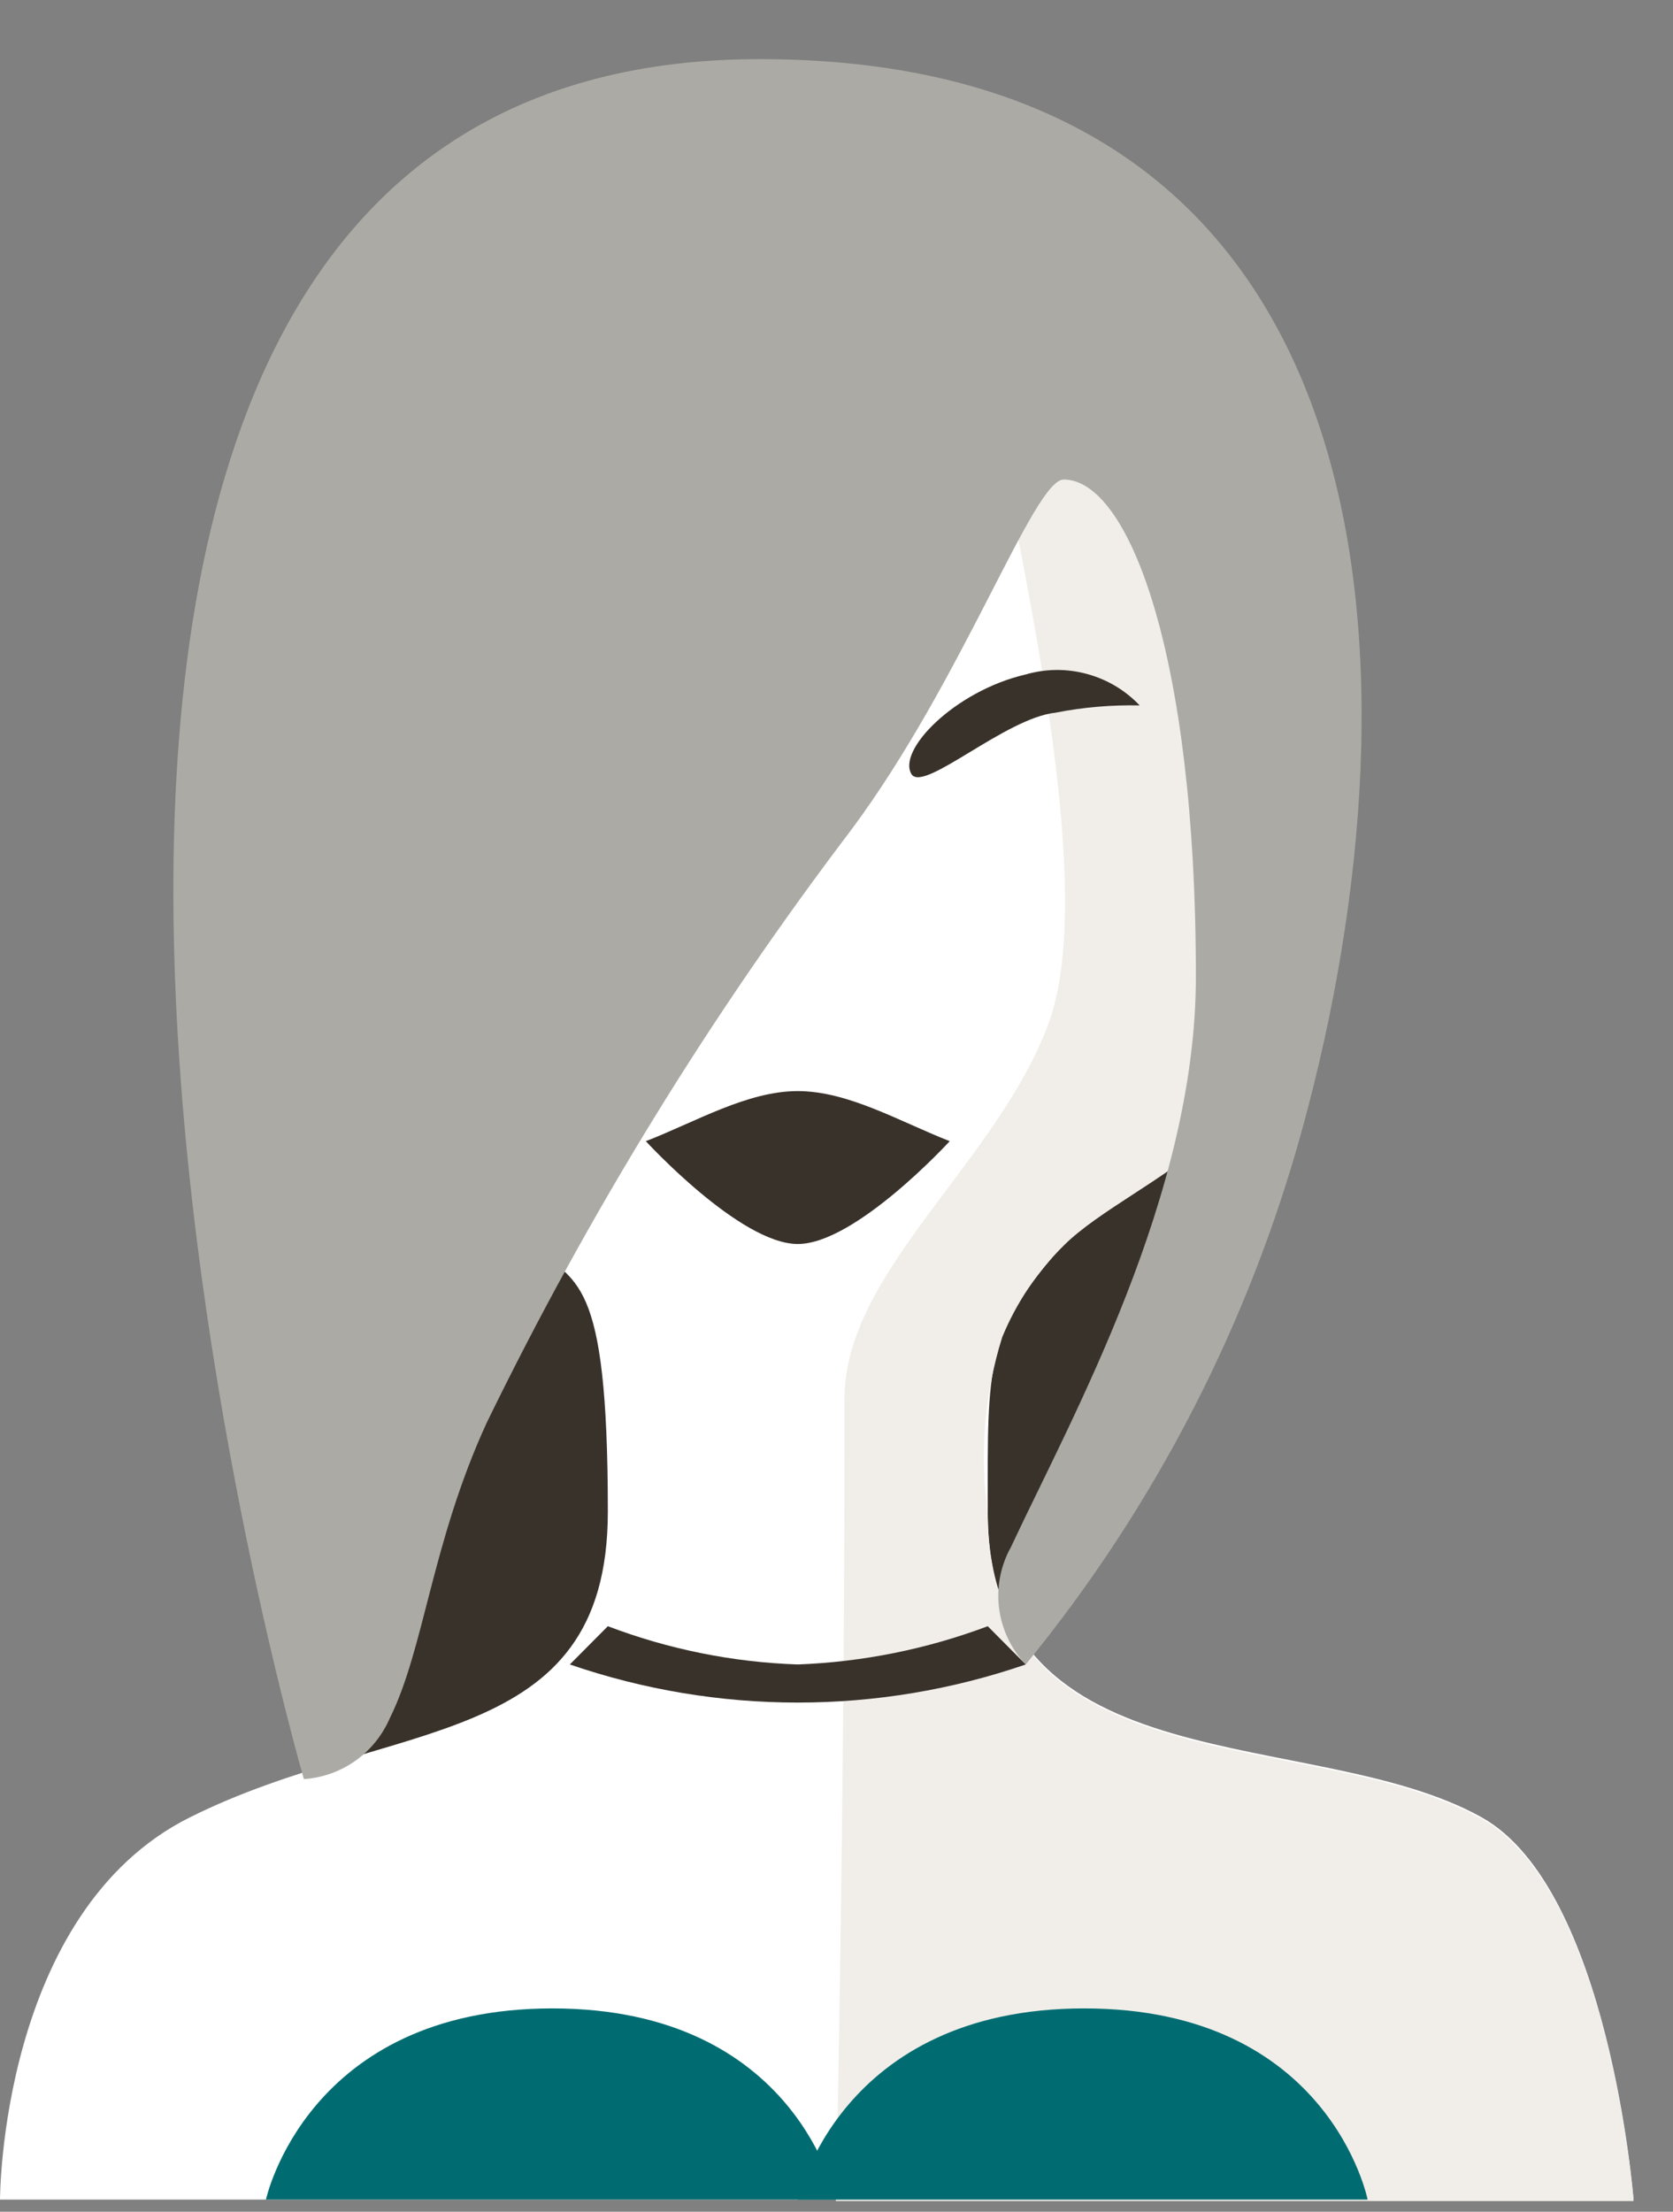 <svg width="28" height="37" viewBox="0 0 28 37" fill="none" xmlns="http://www.w3.org/2000/svg">
<rect x="0" y="0" width="28" height="37" fill="#808080" stroke="none"/>
<path fill-rule="evenodd" clip-rule="evenodd" d="M8.901 20.172L5.087 30.402L16.531 29.123L17.167 26.566L20.346 20.811L20.982 17.614L8.901 20.172Z" fill="#39322B"/>
<path fill-rule="evenodd" clip-rule="evenodd" d="M19.71 9.301C19.71 9.301 18.585 5.688 17.002 6.008C13.27 6.756 6.994 11.859 6.994 11.859C6.994 11.859 6.358 13.854 6.994 18.253C7.134 19.18 8.177 20.127 8.901 20.811C9.626 21.495 10.173 21.252 10.173 25.287C10.173 29.322 6.549 28.721 3.179 30.402C0 31.988 0 36.797 0 36.797H27.34C27.34 36.797 26.933 31.592 24.797 30.402C21.993 28.836 16.531 29.923 16.531 25.287C16.531 22.819 16.48 22.307 17.803 20.811C18.242 20.312 19.577 19.532 19.71 18.893C20.308 15.724 20.308 12.47 19.71 9.301Z" fill="white"/>
<path fill-rule="evenodd" clip-rule="evenodd" d="M21.618 16.974C21.406 14.417 21.194 11.859 20.982 9.301C20.982 9.301 19.551 6.686 18.311 5.708C17.358 4.953 16.518 5.708 16.531 6.104C16.588 7.498 18.528 14.474 17.549 17.121C16.69 19.449 14.134 21.278 14.134 23.394C14.134 30.92 13.988 36.822 13.988 36.822H27.34C27.34 36.822 26.933 31.617 24.797 30.428C21.993 28.861 16.531 29.948 16.531 25.312C16.394 24.326 16.476 23.321 16.773 22.371C17.01 21.795 17.36 21.273 17.803 20.837C18.375 20.261 19.583 19.679 20.155 19.104C20.855 18.375 20.918 17.678 21.618 16.974Z" fill="#F1EEE9"/>
<path fill-rule="evenodd" clip-rule="evenodd" d="M15.895 19.091C15.062 18.765 14.198 18.253 13.352 18.253C12.507 18.253 11.648 18.765 10.809 19.091C10.809 19.091 12.386 20.811 13.352 20.811C14.319 20.811 15.895 19.091 15.895 19.091Z" fill="#39322B"/>
<path fill-rule="evenodd" clip-rule="evenodd" d="M17.663 11.923C18.128 11.831 18.601 11.791 19.074 11.801C18.834 11.548 18.529 11.366 18.193 11.275C17.856 11.183 17.502 11.186 17.167 11.283C15.978 11.558 14.999 12.562 15.26 12.959C15.482 13.246 16.83 12.012 17.663 11.923Z" fill="#39322B"/>
<path fill-rule="evenodd" clip-rule="evenodd" d="M17.167 27.845C19.328 25.206 20.91 22.138 21.808 18.841C23.881 11.258 23.442 0.989 12.716 0.989C-3.275 0.989 5.086 29.763 5.086 29.763C5.396 29.742 5.693 29.636 5.947 29.457C6.2 29.278 6.399 29.032 6.523 28.746C7.102 27.582 7.223 25.811 8.145 23.803C9.85 20.302 11.895 16.978 14.249 13.88C16.124 11.36 17.3 8.022 17.803 8.022C18.884 8.022 20.015 10.925 20.015 16.335C20.015 19.999 17.943 23.695 16.919 25.882C16.746 26.192 16.676 26.551 16.721 26.904C16.766 27.258 16.922 27.587 17.167 27.845Z" fill="#ABAAA5"/>
<path fill-rule="evenodd" clip-rule="evenodd" d="M10.173 27.205C11.191 27.592 12.265 27.808 13.352 27.845C14.439 27.804 15.512 27.588 16.531 27.205L17.167 27.845C14.694 28.695 12.01 28.695 9.537 27.845L10.173 27.205Z" fill="#39322B"/>
<path fill-rule="evenodd" clip-rule="evenodd" d="M13.988 36.797C13.988 36.797 13.352 33.599 9.245 33.599C5.137 33.599 4.451 36.797 4.451 36.797H13.988Z" fill="#006C71"/>
<path fill-rule="evenodd" clip-rule="evenodd" d="M22.889 36.797C22.889 36.797 22.254 33.599 18.146 33.599C14.039 33.599 13.352 36.797 13.352 36.797H22.889Z" fill="#006C71"/>
</svg>
